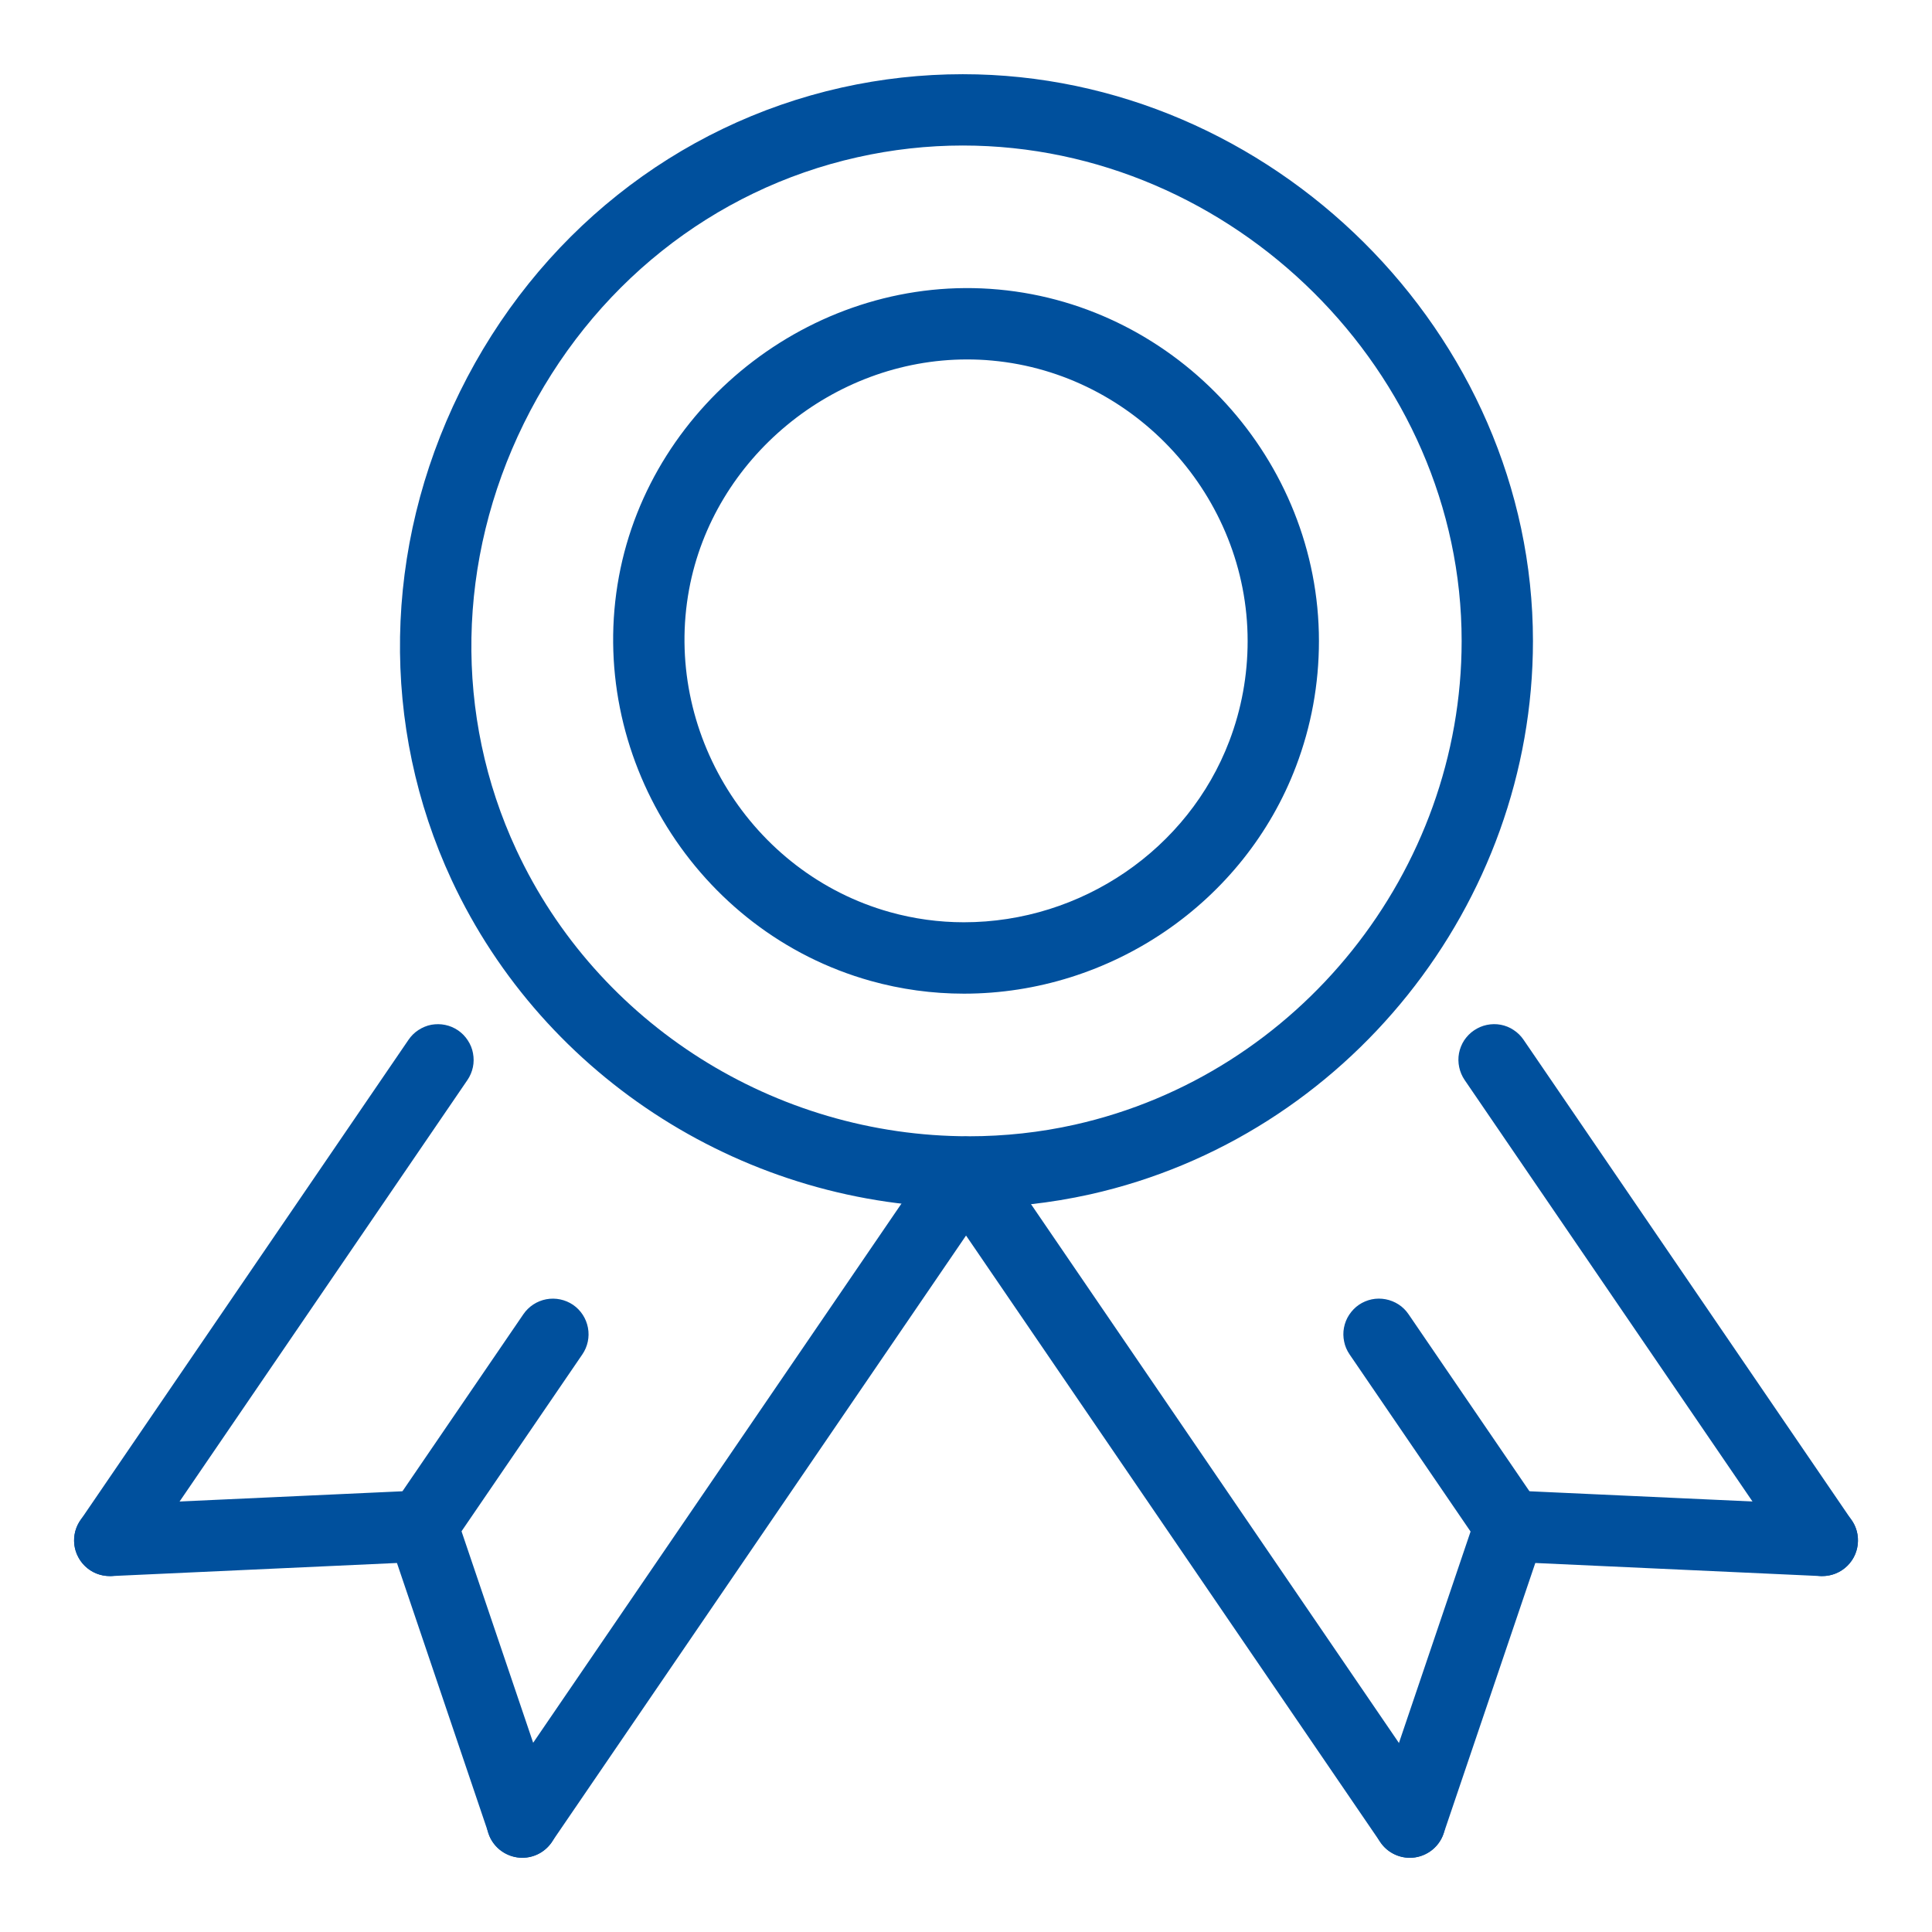 <svg width="22" height="22" viewBox="0 0 22 22" fill="none" xmlns="http://www.w3.org/2000/svg">
<path d="M10.976 11.315C10.616 11.315 10.258 11.266 9.912 11.169C7.931 10.614 6.673 8.59 7.048 6.564C7.416 4.575 9.314 3.107 11.372 3.297C13.417 3.485 15.019 5.243 15.019 7.299C15.019 7.791 14.931 8.271 14.758 8.726C14.171 10.274 12.65 11.315 10.976 11.315ZM11.012 4.093C9.484 4.093 8.123 5.218 7.847 6.711C7.548 8.329 8.551 9.943 10.132 10.386C10.407 10.463 10.691 10.502 10.976 10.502C12.315 10.502 13.53 9.672 13.999 8.437C14.137 8.074 14.207 7.691 14.207 7.299C14.207 5.658 12.929 4.255 11.297 4.106C11.203 4.097 11.107 4.093 11.012 4.093ZM20.75 17.947C20.684 17.947 20.619 17.931 20.561 17.9C20.502 17.869 20.452 17.825 20.415 17.77L16.678 12.298C16.648 12.254 16.627 12.204 16.616 12.152C16.605 12.1 16.604 12.046 16.614 11.993C16.624 11.941 16.644 11.891 16.673 11.846C16.703 11.802 16.74 11.763 16.785 11.733C16.829 11.703 16.878 11.682 16.93 11.671C16.983 11.66 17.037 11.659 17.089 11.669C17.142 11.679 17.192 11.699 17.236 11.729C17.281 11.758 17.319 11.796 17.349 11.84L21.086 17.312C21.128 17.373 21.152 17.444 21.156 17.518C21.16 17.592 21.144 17.665 21.11 17.731C21.075 17.796 21.024 17.851 20.96 17.889C20.897 17.927 20.824 17.947 20.75 17.947ZM1.25 17.947C1.176 17.947 1.103 17.927 1.04 17.889C0.977 17.851 0.925 17.796 0.891 17.73C0.856 17.665 0.84 17.592 0.844 17.518C0.849 17.444 0.873 17.373 0.915 17.312L4.652 11.84C4.682 11.796 4.72 11.758 4.765 11.729C4.81 11.7 4.859 11.679 4.912 11.669C4.964 11.66 5.018 11.66 5.07 11.671C5.123 11.682 5.172 11.703 5.216 11.733C5.26 11.763 5.298 11.802 5.327 11.847C5.356 11.891 5.377 11.941 5.386 11.993C5.396 12.046 5.396 12.1 5.385 12.152C5.374 12.204 5.353 12.254 5.323 12.298L1.586 17.77C1.548 17.825 1.498 17.869 1.44 17.9C1.381 17.931 1.316 17.947 1.25 17.947ZM5.946 21.155C5.872 21.154 5.8 21.134 5.737 21.096C5.673 21.058 5.622 21.003 5.587 20.938C5.553 20.872 5.537 20.799 5.541 20.725C5.545 20.651 5.57 20.58 5.611 20.519L10.665 13.12C10.695 13.076 10.733 13.038 10.778 13.009C10.822 12.98 10.872 12.96 10.925 12.95C10.977 12.94 11.031 12.94 11.083 12.951C11.136 12.962 11.185 12.983 11.229 13.013C11.273 13.043 11.311 13.082 11.34 13.127C11.369 13.171 11.389 13.221 11.399 13.274C11.409 13.326 11.409 13.38 11.398 13.432C11.387 13.484 11.366 13.534 11.336 13.578L6.282 20.978C6.245 21.032 6.195 21.077 6.136 21.108C6.078 21.139 6.012 21.155 5.946 21.155Z" fill="#00509D"/>
<path d="M11.034 13.752C8.511 13.752 6.199 12.287 5.143 10.021C4.327 8.267 4.361 6.24 5.237 4.461C6.113 2.682 7.698 1.419 9.584 0.997C10.037 0.896 10.499 0.845 10.963 0.845C14.483 0.845 17.456 3.8 17.456 7.299C17.456 10.296 15.336 12.946 12.415 13.6C11.962 13.701 11.498 13.752 11.034 13.752ZM10.963 1.657C10.562 1.657 10.158 1.702 9.762 1.791C8.117 2.159 6.733 3.263 5.966 4.82C5.199 6.378 5.168 8.149 5.88 9.678C6.802 11.659 8.825 12.939 11.033 12.939C11.439 12.939 11.844 12.895 12.238 12.807C14.791 12.236 16.644 9.919 16.644 7.299C16.645 4.241 14.043 1.657 10.963 1.657Z" fill="#00509D"/>
<path d="M16.054 21.155C15.988 21.155 15.922 21.139 15.864 21.108C15.805 21.077 15.755 21.032 15.718 20.977L10.665 13.578C10.635 13.534 10.614 13.485 10.603 13.433C10.592 13.38 10.591 13.326 10.601 13.274C10.611 13.222 10.631 13.172 10.66 13.127C10.69 13.082 10.727 13.044 10.771 13.014C10.816 12.984 10.865 12.963 10.917 12.952C10.97 12.941 11.023 12.94 11.076 12.95C11.128 12.96 11.178 12.98 11.223 13.009C11.268 13.038 11.306 13.076 11.336 13.12L16.389 20.52C16.431 20.581 16.455 20.652 16.459 20.726C16.463 20.799 16.447 20.873 16.413 20.938C16.378 21.003 16.327 21.058 16.263 21.096C16.2 21.134 16.128 21.155 16.054 21.155ZM1.25 17.947C1.144 17.947 1.042 17.906 0.966 17.831C0.89 17.757 0.846 17.656 0.844 17.55C0.841 17.444 0.881 17.341 0.953 17.264C1.026 17.186 1.126 17.14 1.232 17.135L4.787 16.972C4.894 16.968 4.999 17.006 5.078 17.079C5.158 17.151 5.205 17.252 5.211 17.359C5.214 17.412 5.206 17.466 5.188 17.516C5.17 17.566 5.142 17.612 5.106 17.651C5.07 17.691 5.027 17.723 4.978 17.745C4.93 17.768 4.878 17.781 4.824 17.784L1.269 17.947L1.25 17.947Z" fill="#00509D"/>
<path d="M5.948 21.155C5.863 21.154 5.78 21.128 5.711 21.078C5.642 21.029 5.59 20.959 5.563 20.878L4.422 17.508C4.404 17.457 4.396 17.403 4.399 17.349C4.402 17.296 4.416 17.243 4.439 17.195C4.463 17.147 4.496 17.103 4.536 17.068C4.576 17.032 4.623 17.005 4.674 16.988C4.725 16.971 4.779 16.964 4.833 16.967C4.886 16.971 4.939 16.985 4.987 17.009C5.035 17.034 5.078 17.067 5.113 17.108C5.148 17.148 5.174 17.196 5.191 17.247L6.333 20.618C6.353 20.679 6.359 20.744 6.349 20.808C6.34 20.872 6.315 20.932 6.278 20.985C6.24 21.037 6.191 21.08 6.133 21.11C6.076 21.139 6.012 21.154 5.948 21.155ZM16.054 21.155C15.99 21.155 15.926 21.139 15.869 21.11C15.811 21.08 15.762 21.038 15.724 20.985C15.686 20.933 15.662 20.872 15.652 20.808C15.643 20.744 15.649 20.679 15.669 20.618L16.811 17.247C16.883 17.034 17.116 16.92 17.326 16.992C17.539 17.064 17.653 17.295 17.581 17.508L16.439 20.878C16.382 21.048 16.224 21.155 16.054 21.155Z" fill="#00509D"/>
<path d="M20.751 17.947L20.732 17.947L17.177 17.784C17.123 17.781 17.071 17.768 17.023 17.745C16.974 17.723 16.931 17.691 16.895 17.651C16.859 17.612 16.831 17.566 16.813 17.516C16.795 17.466 16.787 17.412 16.79 17.359C16.8 17.135 16.993 16.968 17.214 16.972L20.77 17.135C20.876 17.14 20.976 17.186 21.048 17.264C21.121 17.341 21.16 17.444 21.157 17.55C21.155 17.656 21.111 17.757 21.035 17.831C20.959 17.906 20.857 17.947 20.751 17.947Z" fill="#00509D"/>
<path d="M17.195 17.784C17.128 17.784 17.063 17.768 17.005 17.737C16.946 17.706 16.896 17.661 16.859 17.606L15.368 15.423C15.338 15.379 15.316 15.329 15.306 15.277C15.295 15.225 15.294 15.171 15.304 15.119C15.314 15.066 15.334 15.016 15.363 14.972C15.393 14.927 15.43 14.888 15.474 14.858C15.518 14.828 15.568 14.807 15.62 14.796C15.672 14.785 15.726 14.785 15.779 14.795C15.831 14.805 15.881 14.825 15.926 14.854C15.971 14.883 16.009 14.921 16.039 14.965L17.53 17.148C17.572 17.209 17.596 17.28 17.6 17.354C17.605 17.428 17.588 17.502 17.554 17.567C17.519 17.632 17.468 17.687 17.404 17.725C17.341 17.763 17.268 17.784 17.195 17.784ZM4.804 17.784C4.73 17.784 4.658 17.763 4.595 17.725C4.531 17.687 4.48 17.632 4.445 17.567C4.411 17.502 4.395 17.428 4.399 17.354C4.403 17.28 4.428 17.209 4.469 17.148L5.96 14.965C6.021 14.876 6.115 14.815 6.22 14.795C6.326 14.775 6.436 14.798 6.525 14.858C6.614 14.919 6.675 15.013 6.695 15.119C6.715 15.225 6.692 15.334 6.631 15.423L5.14 17.606C5.103 17.661 5.053 17.706 4.994 17.737C4.936 17.768 4.871 17.784 4.804 17.784Z" fill="#00509D"/>
</svg>

